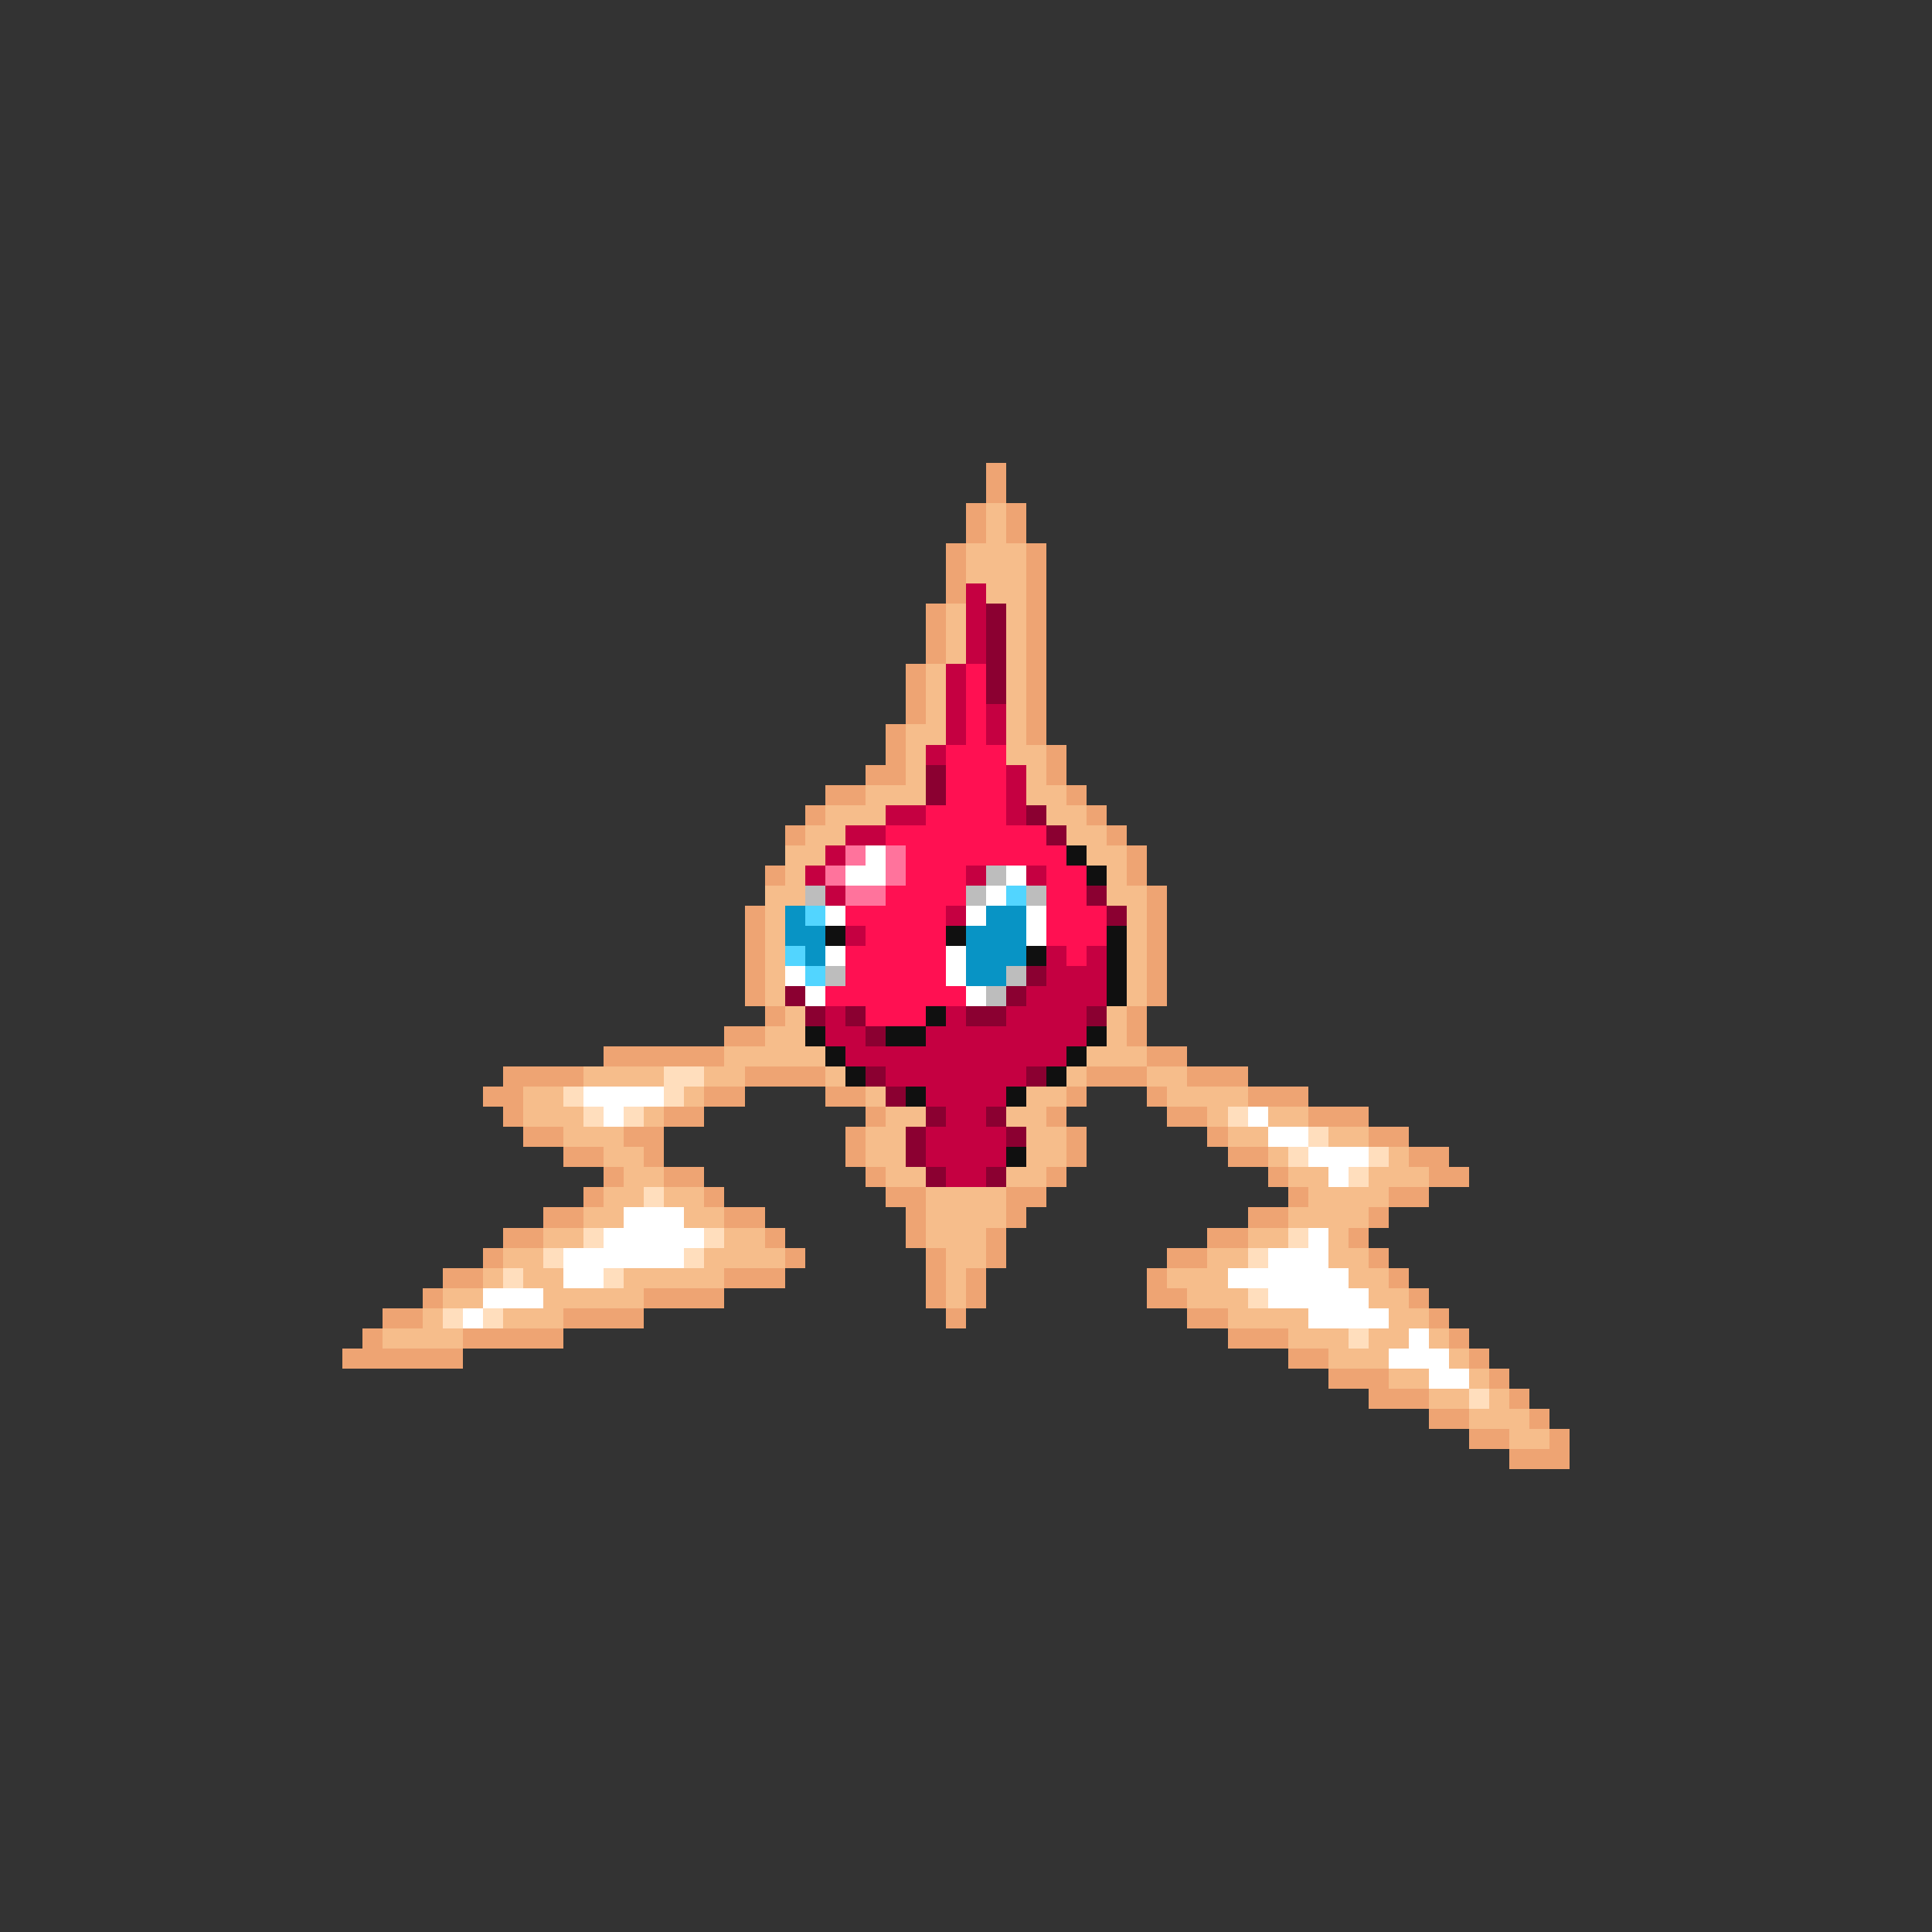<svg xmlns="http://www.w3.org/2000/svg" viewBox="0 -0.5 96 96" shape-rendering="crispEdges">
<rect x="0" y="-0.5" width="96" height="96" fill="#333333" stroke="none"/>
<path stroke="#eea473" d="M49 23h1M49 24h1M48 25h1M50 25h1M48 26h1M50 26h1M47 27h1M51 27h1M47 28h1M51 28h1M47 29h1M51 29h1M46 30h1M51 30h1M46 31h1M51 31h1M46 32h1M51 32h1M45 33h1M51 33h1M45 34h1M51 34h1M45 35h1M51 35h1M44 36h1M51 36h1M44 37h1M52 37h1M43 38h2M52 38h1M41 39h2M53 39h1M40 40h1M54 40h1M39 41h1M55 41h1M56 42h1M38 43h1M56 43h1M57 44h1M37 45h1M57 45h1M37 46h1M57 46h1M37 47h1M57 47h1M37 48h1M57 48h1M37 49h1M57 49h1M38 50h1M56 50h1M36 51h2M56 51h1M30 52h6M57 52h2M25 53h4M37 53h4M54 53h3M59 53h3M24 54h2M35 54h2M41 54h2M53 54h1M57 54h1M62 54h3M25 55h1M33 55h2M43 55h1M52 55h1M58 55h2M65 55h3M26 56h2M31 56h2M42 56h1M53 56h1M60 56h1M68 56h2M28 57h2M32 57h1M42 57h1M53 57h1M61 57h2M70 57h2M30 58h1M33 58h2M43 58h1M52 58h1M63 58h1M71 58h2M29 59h1M35 59h1M44 59h2M50 59h2M64 59h1M69 59h2M27 60h2M36 60h2M45 60h1M50 60h1M62 60h2M68 60h1M25 61h2M38 61h1M45 61h1M49 61h1M60 61h2M67 61h1M24 62h1M39 62h1M46 62h1M49 62h1M58 62h2M68 62h1M22 63h2M36 63h3M46 63h1M48 63h1M57 63h1M69 63h1M21 64h1M32 64h4M46 64h1M48 64h1M57 64h2M70 64h1M19 65h2M28 65h4M47 65h1M59 65h2M71 65h1M18 66h1M23 66h5M61 66h3M72 66h1M17 67h6M64 67h2M73 67h1M66 68h3M74 68h1M68 69h3M75 69h1M71 70h2M76 70h1M73 71h2M77 71h1M75 72h3" />
<path stroke="#f6bd8b" d="M49 25h1M49 26h1M48 27h3M48 28h3M49 29h2M47 30h1M50 30h1M47 31h1M50 31h1M47 32h1M50 32h1M46 33h1M50 33h1M46 34h1M50 34h1M46 35h1M50 35h1M45 36h2M50 36h1M45 37h1M50 37h2M45 38h1M51 38h1M43 39h3M51 39h2M41 40h3M52 40h2M40 41h2M53 41h2M39 42h2M54 42h2M39 43h1M55 43h1M38 44h2M55 44h2M38 45h1M56 45h1M38 46h1M56 46h1M38 47h1M56 47h1M38 48h1M56 48h1M38 49h1M56 49h1M39 50h1M55 50h1M38 51h2M55 51h1M36 52h5M54 52h3M29 53h4M35 53h2M41 53h1M53 53h1M57 53h2M26 54h2M34 54h1M43 54h1M51 54h2M58 54h4M26 55h3M32 55h1M44 55h2M50 55h2M60 55h1M63 55h2M28 56h3M43 56h2M51 56h2M61 56h2M66 56h2M30 57h2M43 57h2M51 57h2M63 57h1M69 57h1M31 58h2M44 58h2M50 58h2M64 58h2M68 58h3M30 59h2M33 59h2M46 59h4M65 59h4M29 60h2M34 60h2M46 60h4M64 60h4M27 61h2M36 61h2M46 61h3M62 61h2M66 61h1M25 62h2M35 62h4M47 62h2M60 62h2M66 62h2M24 63h1M26 63h2M31 63h5M47 63h1M58 63h3M67 63h2M22 64h2M27 64h5M47 64h1M59 64h3M68 64h2M21 65h1M25 65h3M61 65h4M69 65h2M19 66h4M64 66h3M68 66h2M71 66h1M66 67h3M72 67h1M69 68h2M73 68h1M71 69h2M74 69h1M73 70h3M75 71h2" />
<path stroke="#c50041" d="M48 29h1M48 30h1M48 31h1M48 32h1M47 33h1M47 34h1M47 35h1M49 35h1M47 36h1M49 36h1M46 37h1M50 38h1M50 39h1M44 40h2M50 40h1M42 41h2M41 42h1M40 43h1M48 43h1M51 43h1M41 44h1M47 45h1M42 46h1M52 47h1M54 47h1M52 48h3M51 49h4M41 50h1M47 50h1M50 50h4M41 51h2M46 51h8M42 52h11M44 53h7M46 54h4M47 55h2M46 56h4M46 57h4M47 58h2" />
<path stroke="#8b0031" d="M49 30h1M49 31h1M49 32h1M49 33h1M49 34h1M46 38h1M46 39h1M51 40h1M52 41h1M54 44h1M55 45h1M51 48h1M39 49h1M50 49h1M40 50h1M42 50h1M48 50h2M54 50h1M43 51h1M43 53h1M51 53h1M44 54h1M46 55h1M49 55h1M45 56h1M50 56h1M45 57h1M46 58h1M49 58h1" />
<path stroke="#ff1052" d="M48 33h1M48 34h1M48 35h1M48 36h1M47 37h3M47 38h3M47 39h3M46 40h4M44 41h8M45 42h8M45 43h3M52 43h2M44 44h4M52 44h2M42 45h5M52 45h3M43 46h4M52 46h3M42 47h5M53 47h1M42 48h5M41 49h7M43 50h3" />
<path stroke="#ff739c" d="M42 42h1M44 42h1M41 43h1M44 43h1M42 44h2" />
<path stroke="#ffffff" d="M43 42h1M42 43h2M50 43h1M49 44h1M41 45h1M48 45h1M51 45h1M51 46h1M41 47h1M47 47h1M39 48h1M47 48h1M40 49h1M48 49h1M29 54h4M30 55h1M62 55h1M63 56h2M65 57h3M66 58h1M31 60h3M30 61h5M65 61h1M28 62h6M63 62h3M28 63h2M61 63h6M24 64h3M63 64h5M23 65h1M65 65h4M70 66h1M69 67h3M71 68h2" />
<path stroke="#101010" d="M53 42h1M54 43h1M41 46h1M47 46h1M55 46h1M51 47h1M55 47h1M55 48h1M55 49h1M46 50h1M40 51h1M44 51h2M54 51h1M41 52h1M53 52h1M42 53h1M52 53h1M45 54h1M50 54h1M50 57h1" />
<path stroke="#bdbdbd" d="M49 43h1M40 44h1M48 44h1M51 44h1M41 48h1M50 48h1M49 49h1" />
<path stroke="#52d5ff" d="M50 44h1M40 45h1M39 47h1M40 48h1" />
<path stroke="#0894c5" d="M39 45h1M49 45h2M39 46h2M48 46h3M40 47h1M48 47h3M48 48h2" />
<path stroke="#ffdebd" d="M33 53h2M28 54h1M33 54h1M29 55h1M31 55h1M61 55h1M65 56h1M64 57h1M68 57h1M67 58h1M32 59h1M29 61h1M35 61h1M64 61h1M27 62h1M34 62h1M62 62h1M25 63h1M30 63h1M62 64h1M22 65h1M24 65h1M67 66h1M73 69h1" />
</svg>